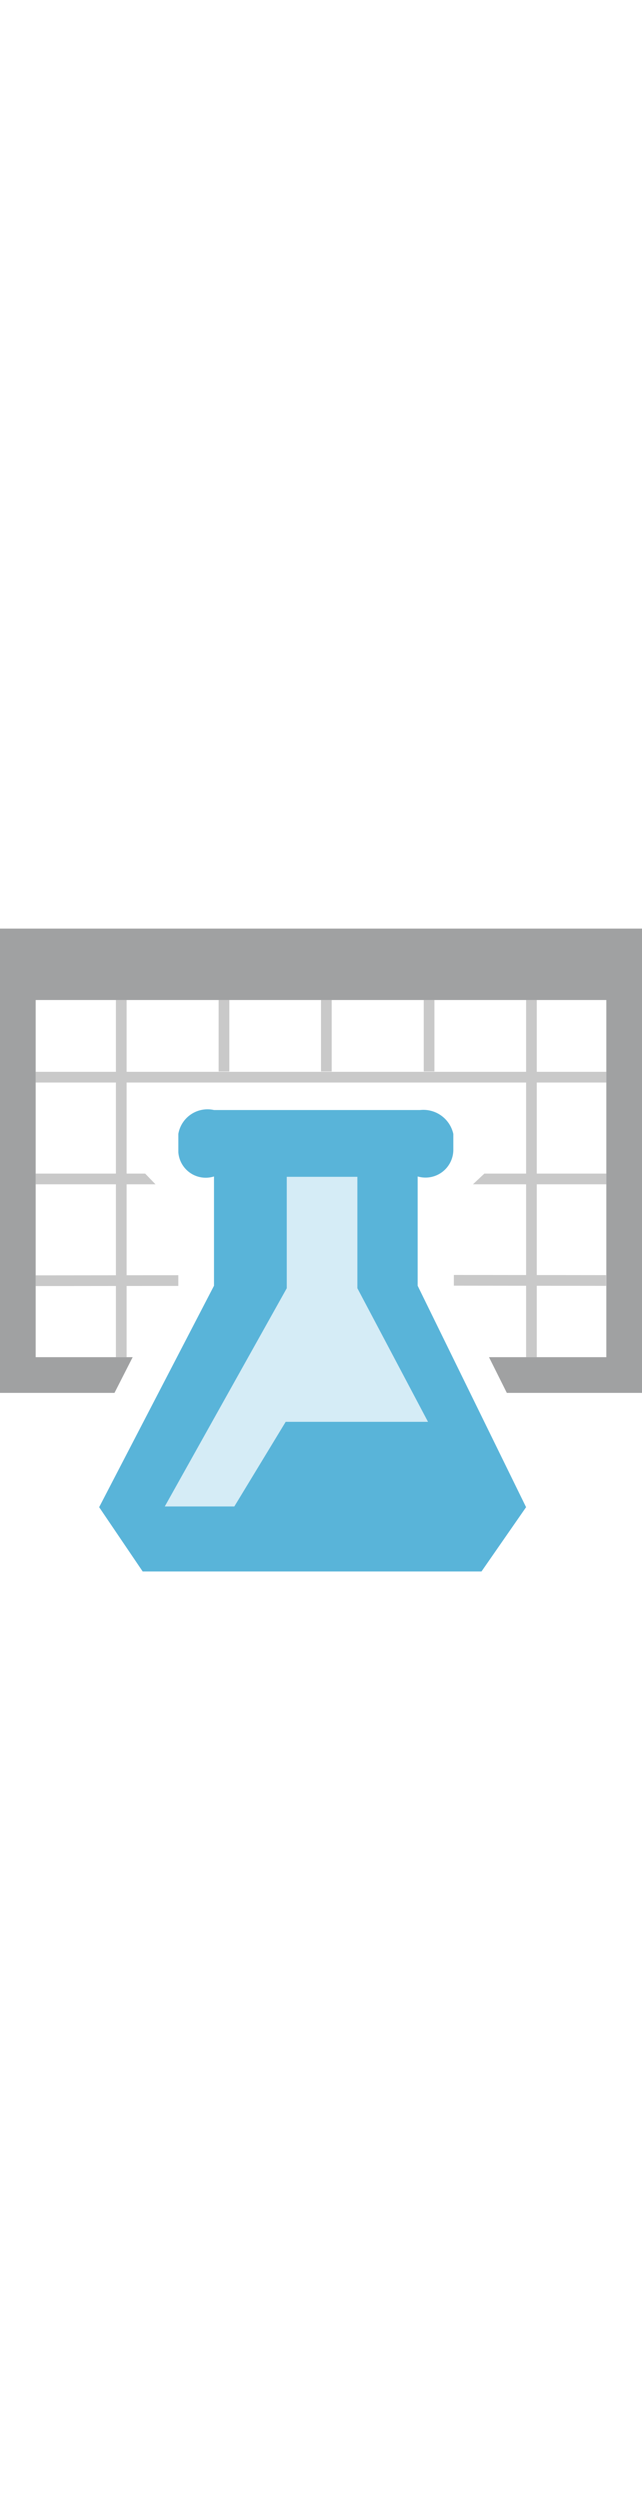 ﻿<?xml version="1.0" encoding="utf-8" standalone="no"?><svg xmlns:dc="http://purl.org/dc/elements/1.1/" xmlns:cc="http://creativecommons.org/ns#" xmlns:rdf="http://www.w3.org/1999/02/22-rdf-syntax-ns#" xmlns:svg="http://www.w3.org/2000/svg" xmlns="http://www.w3.org/2000/svg" xmlns:sodipodi="http://sodipodi.sourceforge.net/DTD/sodipodi-0.dtd" xmlns:inkscape="http://www.inkscape.org/namespaces/inkscape" viewBox="0 0 18 18" class="" role="presentation" focusable="false" id="FxSymbol0-08a" version="1.1" sodipodi:docname="Azure Machine Learning Studio_COLOR.svg" width="100%" height="70" inkscape:version="0.92.2 (5c3e80d, 2017-08-06)" preserveAspectRatio="xMidYMid meet"><defs id="defs19" /><sodipodi:namedview pagecolor="#ffffff" bordercolor="#666666" borderopacity="1" objecttolerance="10" gridtolerance="10" guidetolerance="10" inkscape:pageopacity="0" inkscape:pageshadow="2" inkscape:window-width="640" inkscape:window-height="480" id="namedview17" showgrid="false" inkscape:zoom="13.111111" inkscape:cx="9" inkscape:cy="9" inkscape:window-x="0" inkscape:window-y="0" inkscape:window-maximized="0" inkscape:current-layer="FxSymbol0-08a" /><g id="g14"><title id="title2" /><path d="m 3.25,2 h 0.3 v 10 h -0.3 z m 11.5,0 h 0.3 v 10 h -0.3 z M 9,2 H 9.3 V 4 H 9 Z m 2.88,0 h 0.3 v 2 h -0.3 z M 6.13,2 h 0.3 v 2 h -0.3 z" id="path4" inkscape:connector-curvature="0" style="fill:#c9c9c9" /><path d="M 0,0 V 13 H 3.21 L 3.72,12 H 1 V 2 h 16 v 10 h -3.29 l 0.5,1 H 18 V 0 Z" class="msportalfx-svg-c03" id="path6" inkscape:connector-curvature="0" style="fill:#a0a1a2" /><path d="m 11.71,6.94 a 0.78,0.78 0 0 0 1,-0.73 V 5.75 A 0.86,0.86 0 0 0 11.78,5.08 H 6 A 0.83,0.83 0 0 0 5,5.75 V 6.26 A 0.77,0.77 0 0 0 6,6.94 V 10 L 2.78,16.2 4,18 h 9.5 L 14.75,16.2 11.71,10 Z" class="msportalfx-svg-c15" id="path8" inkscape:connector-curvature="0" style="fill:#59b4d9" /><path d="M 12,13.81 H 8.01 L 6.57,16.18 H 4.62 L 8.04,10.07 V 6.95 h 1.98 v 3.12 z" id="path10" inkscape:connector-curvature="0" style="fill:#d5ecf6" /><path d="m 1,4.01 h 16 v 0.3 H 1 Z M 4.36,7.16 H 1 v -0.3 h 3.07 z m 12.64,0 h -3.74 l 0.32,-0.3 H 17 Z M 1,9.709 5,9.705 v 0.3 l -4,0.004 z m 11.725,0.289 v -0.3 l 4.27,0.005 v 0.3 z" id="path12" inkscape:connector-curvature="0" style="fill:#c9c9c9" /></g></svg>